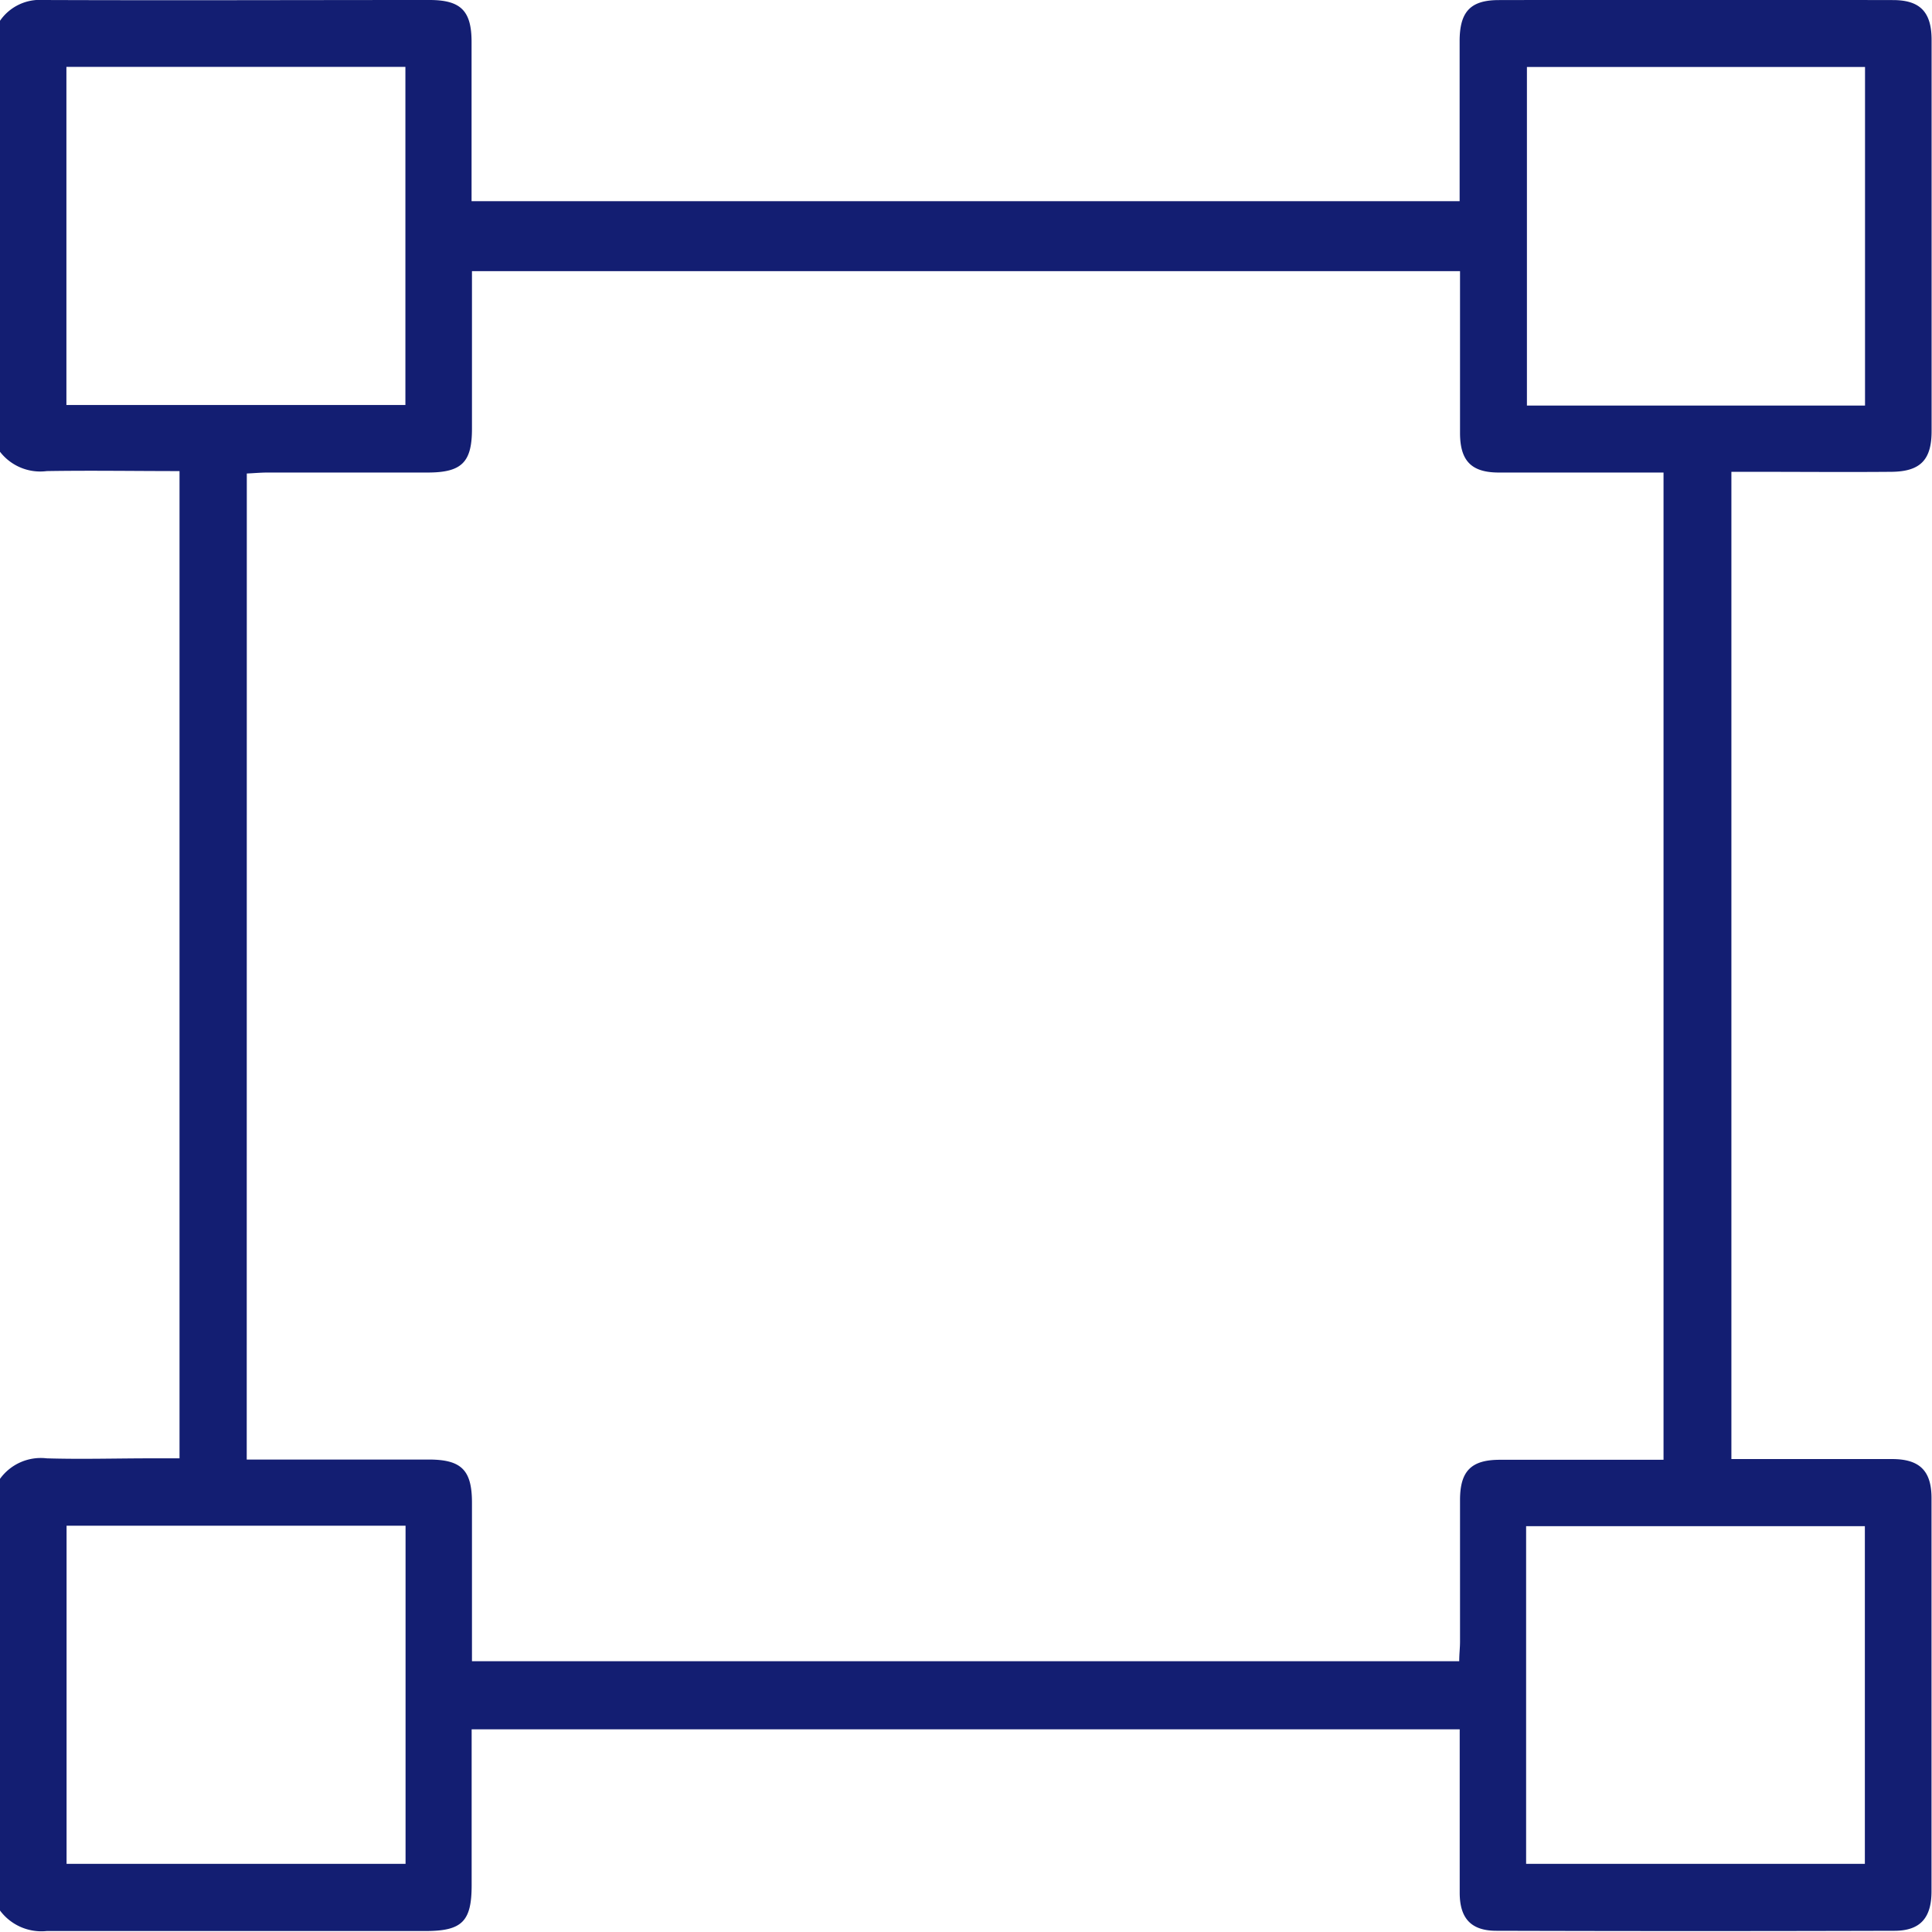 <svg xmlns="http://www.w3.org/2000/svg" width="24" height="24" viewBox="0 0 24 24">
  <path id="Path_11647" data-name="Path 11647" d="M-1129.5,1209.737v-5.354a.6.6,0,0,1,.536-.258c1.6.006,3.2,0,4.8,0,.39,0,.522.136.522.521,0,.579,0,1.158,0,1.738v.24h12.274c0-.674,0-1.331,0-1.987,0-.364.132-.51.484-.511q2.449-.005,4.9,0c.339,0,.479.152.479.495q0,2.43,0,4.86c0,.356-.139.5-.493.505-.578.005-1.156,0-1.734,0h-.26v12.264h.263c.578,0,1.156,0,1.734,0,.344,0,.489.149.489.485q0,2.442,0,4.884c0,.331-.14.49-.459.491q-2.472.007-4.945,0c-.315,0-.455-.153-.457-.467,0-.595,0-1.19,0-1.785v-.251h-12.274c0,.656,0,1.3,0,1.936,0,.45-.118.569-.569.57-1.57,0-3.14,0-4.71,0a.641.641,0,0,1-.583-.259v-5.354a.625.625,0,0,1,.583-.259c.429.013.859,0,1.289,0h.361v-12.264c-.559,0-1.1-.009-1.649,0A.632.632,0,0,1-1129.5,1209.737Zm3.065,12.519h.27c.664,0,1.328,0,1.992,0,.406,0,.535.132.536.532,0,.305,0,.61,0,.916v1.057h12.264c0-.089.01-.165.01-.241,0-.587,0-1.174,0-1.761,0-.357.136-.5.494-.5.594,0,1.187,0,1.781,0h.253v-12.264h-.264c-.594,0-1.187,0-1.781,0-.344,0-.482-.147-.483-.489,0-.563,0-1.127,0-1.691v-.322h-12.274c0,.663,0,1.31,0,1.958,0,.416-.126.543-.547.544-.664,0-1.328,0-1.992,0-.083,0-.167.008-.258.012Zm-2.24-13.1h4.211v-4.2h-4.211Zm22.343.007v-4.206h-4.2v4.206Zm-22.341,18.115h4.211v-4.2h-4.211Zm18.131,0h4.208v-4.194h-4.208Z" transform="translate(1129.5 -1204.125)" fill="#131e72"/>
</svg>
